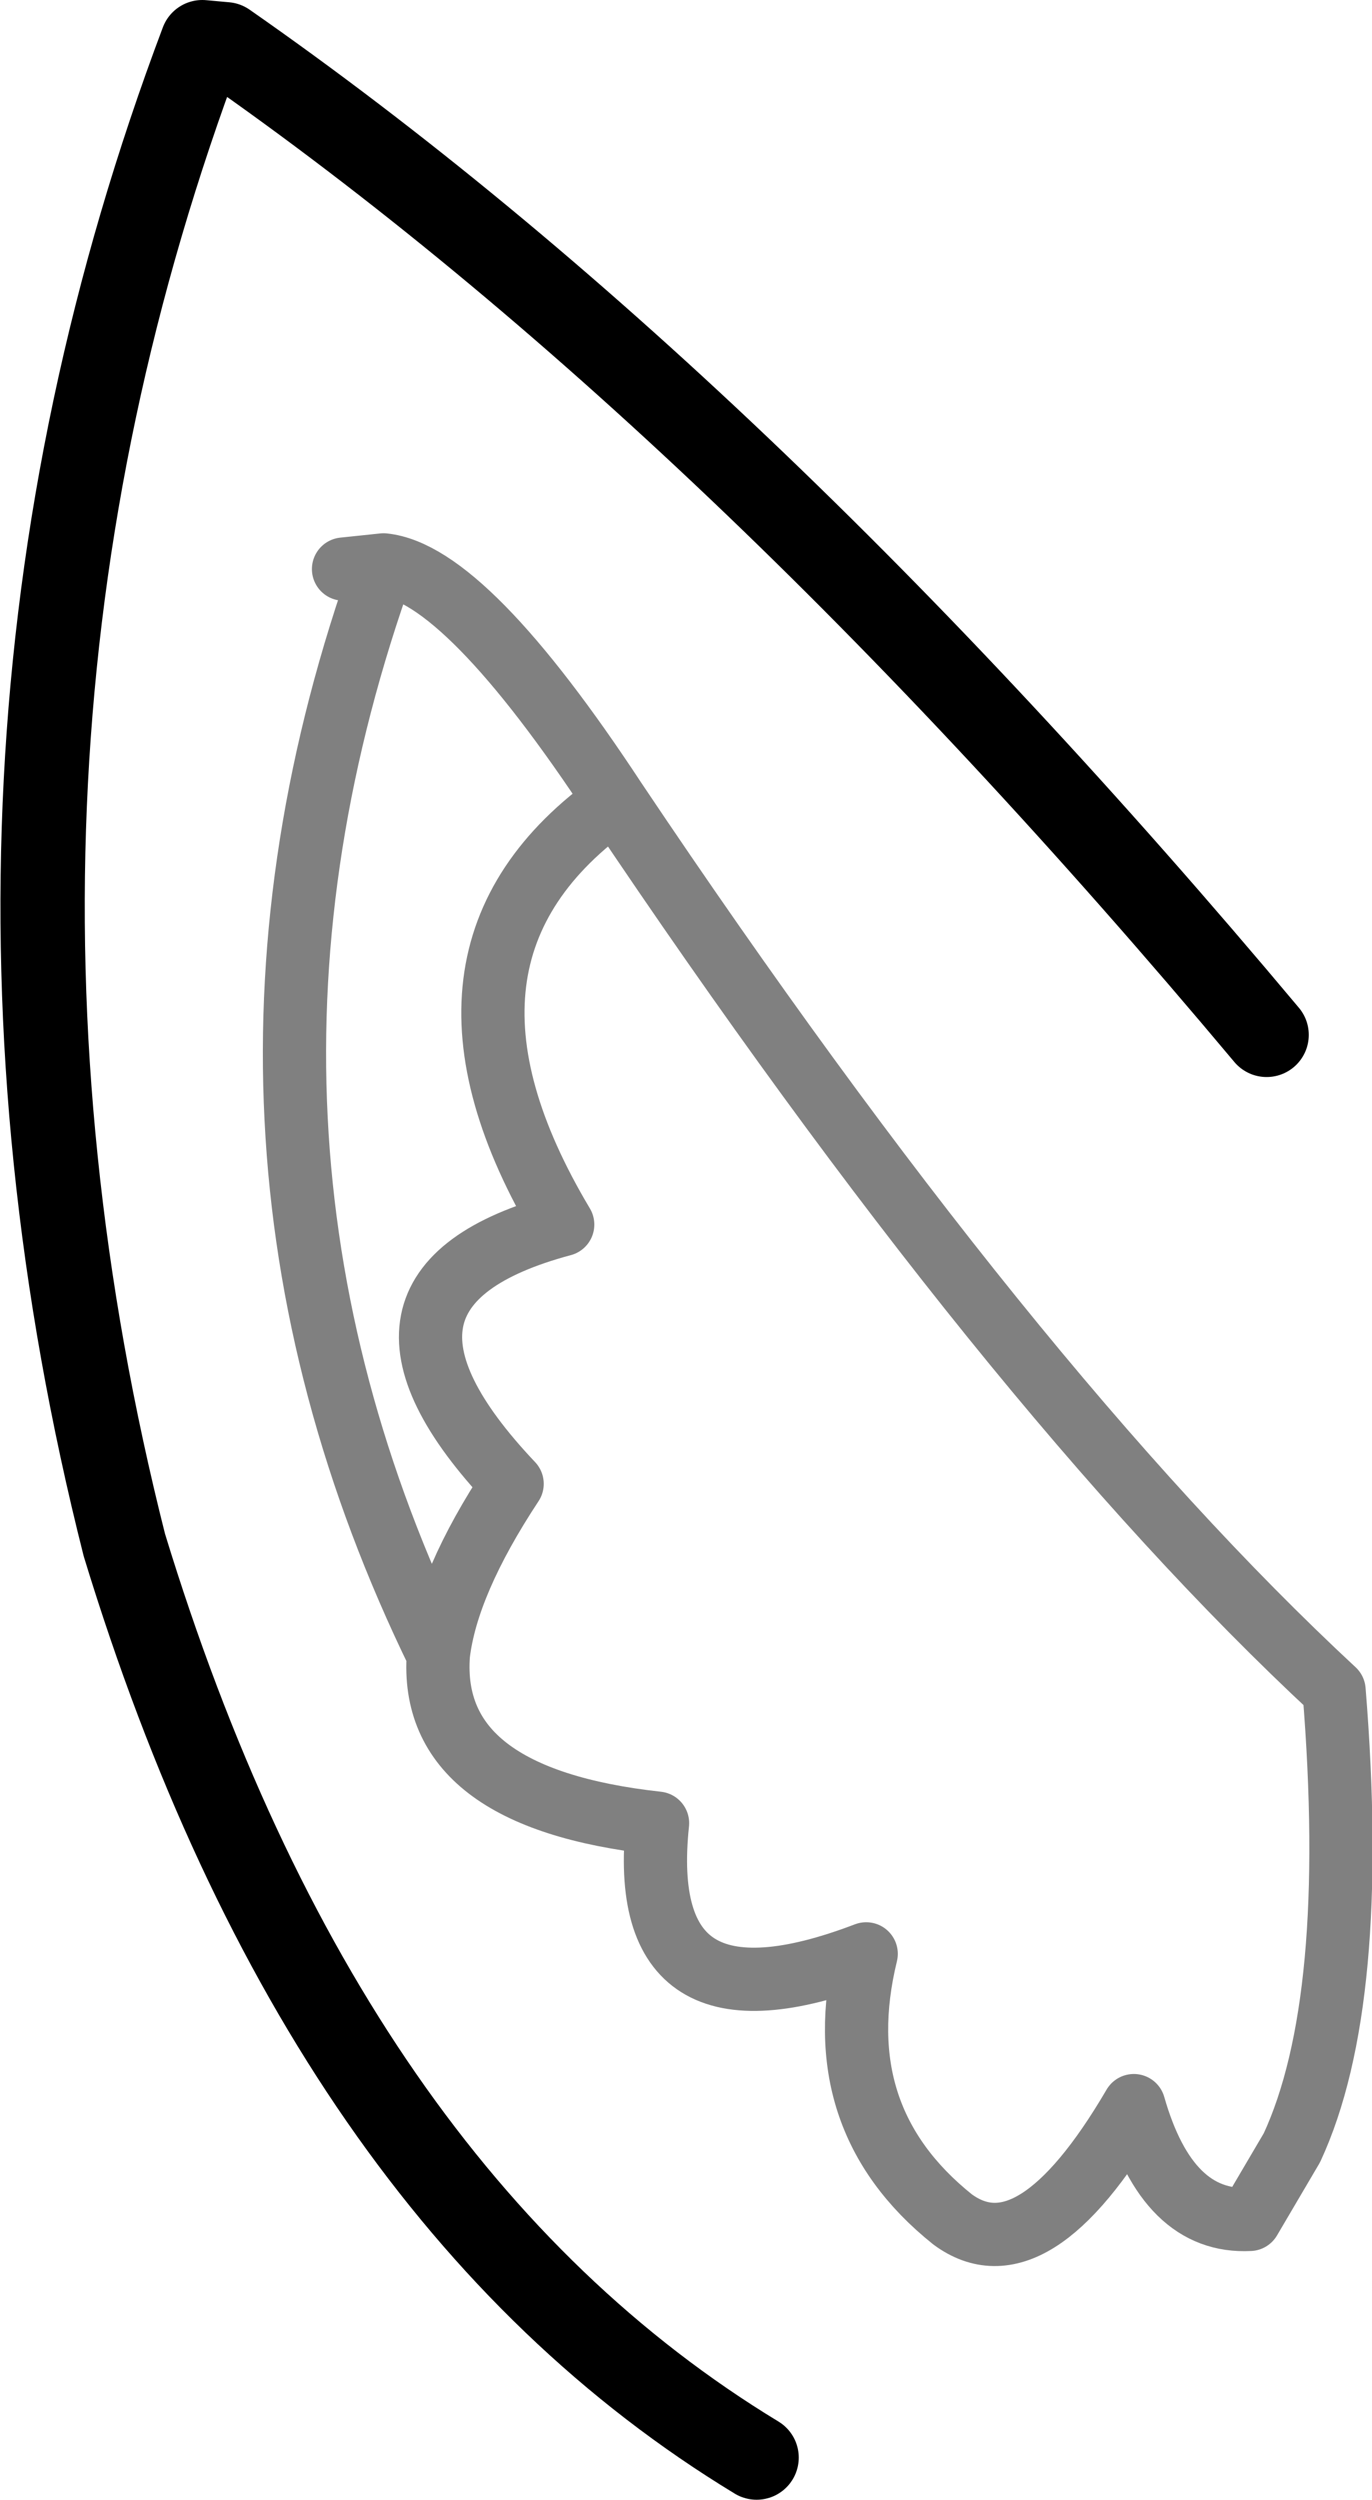 <?xml version="1.0" encoding="UTF-8" standalone="no"?>
<svg xmlns:ffdec="https://www.free-decompiler.com/flash" xmlns:xlink="http://www.w3.org/1999/xlink" ffdec:objectType="shape" height="59.3px" width="32.55px" xmlns="http://www.w3.org/2000/svg">
  <g transform="matrix(1.0, 0.0, 0.0, 1.0, 19.45, 95.8)">
    <path d="M10.6 -71.25 Q-2.05 -86.35 -14.1 -94.75 L-14.65 -94.8 Q-21.15 -77.55 -16.5 -59.15 -11.8 -43.75 -1.5 -37.5" fill="none" stroke="#000000" stroke-linecap="round" stroke-linejoin="round" stroke-width="2.0"/>
    <path d="M-9.05 -56.55 Q-9.3 -53.15 -3.85 -52.55 -4.4 -47.35 1.1 -49.45 0.15 -45.55 3.15 -43.15 5.05 -41.75 7.45 -45.85 8.25 -43.05 10.2 -43.15 L11.2 -44.85 Q12.8 -48.3 12.2 -55.7 4.5 -62.85 -4.85 -76.8 -9.95 -73.2 -6.1 -66.75 -11.7 -65.25 -7.3 -60.6 -8.85 -58.25 -9.05 -56.55 -15.15 -69.05 -10.35 -82.4 L-11.3 -82.3 M-4.85 -76.8 Q-8.4 -82.2 -10.35 -82.4" fill="none" stroke="#000000" stroke-linecap="round" stroke-linejoin="round" stroke-opacity="0.498" stroke-width="1.5"/>
  </g>
</svg>
